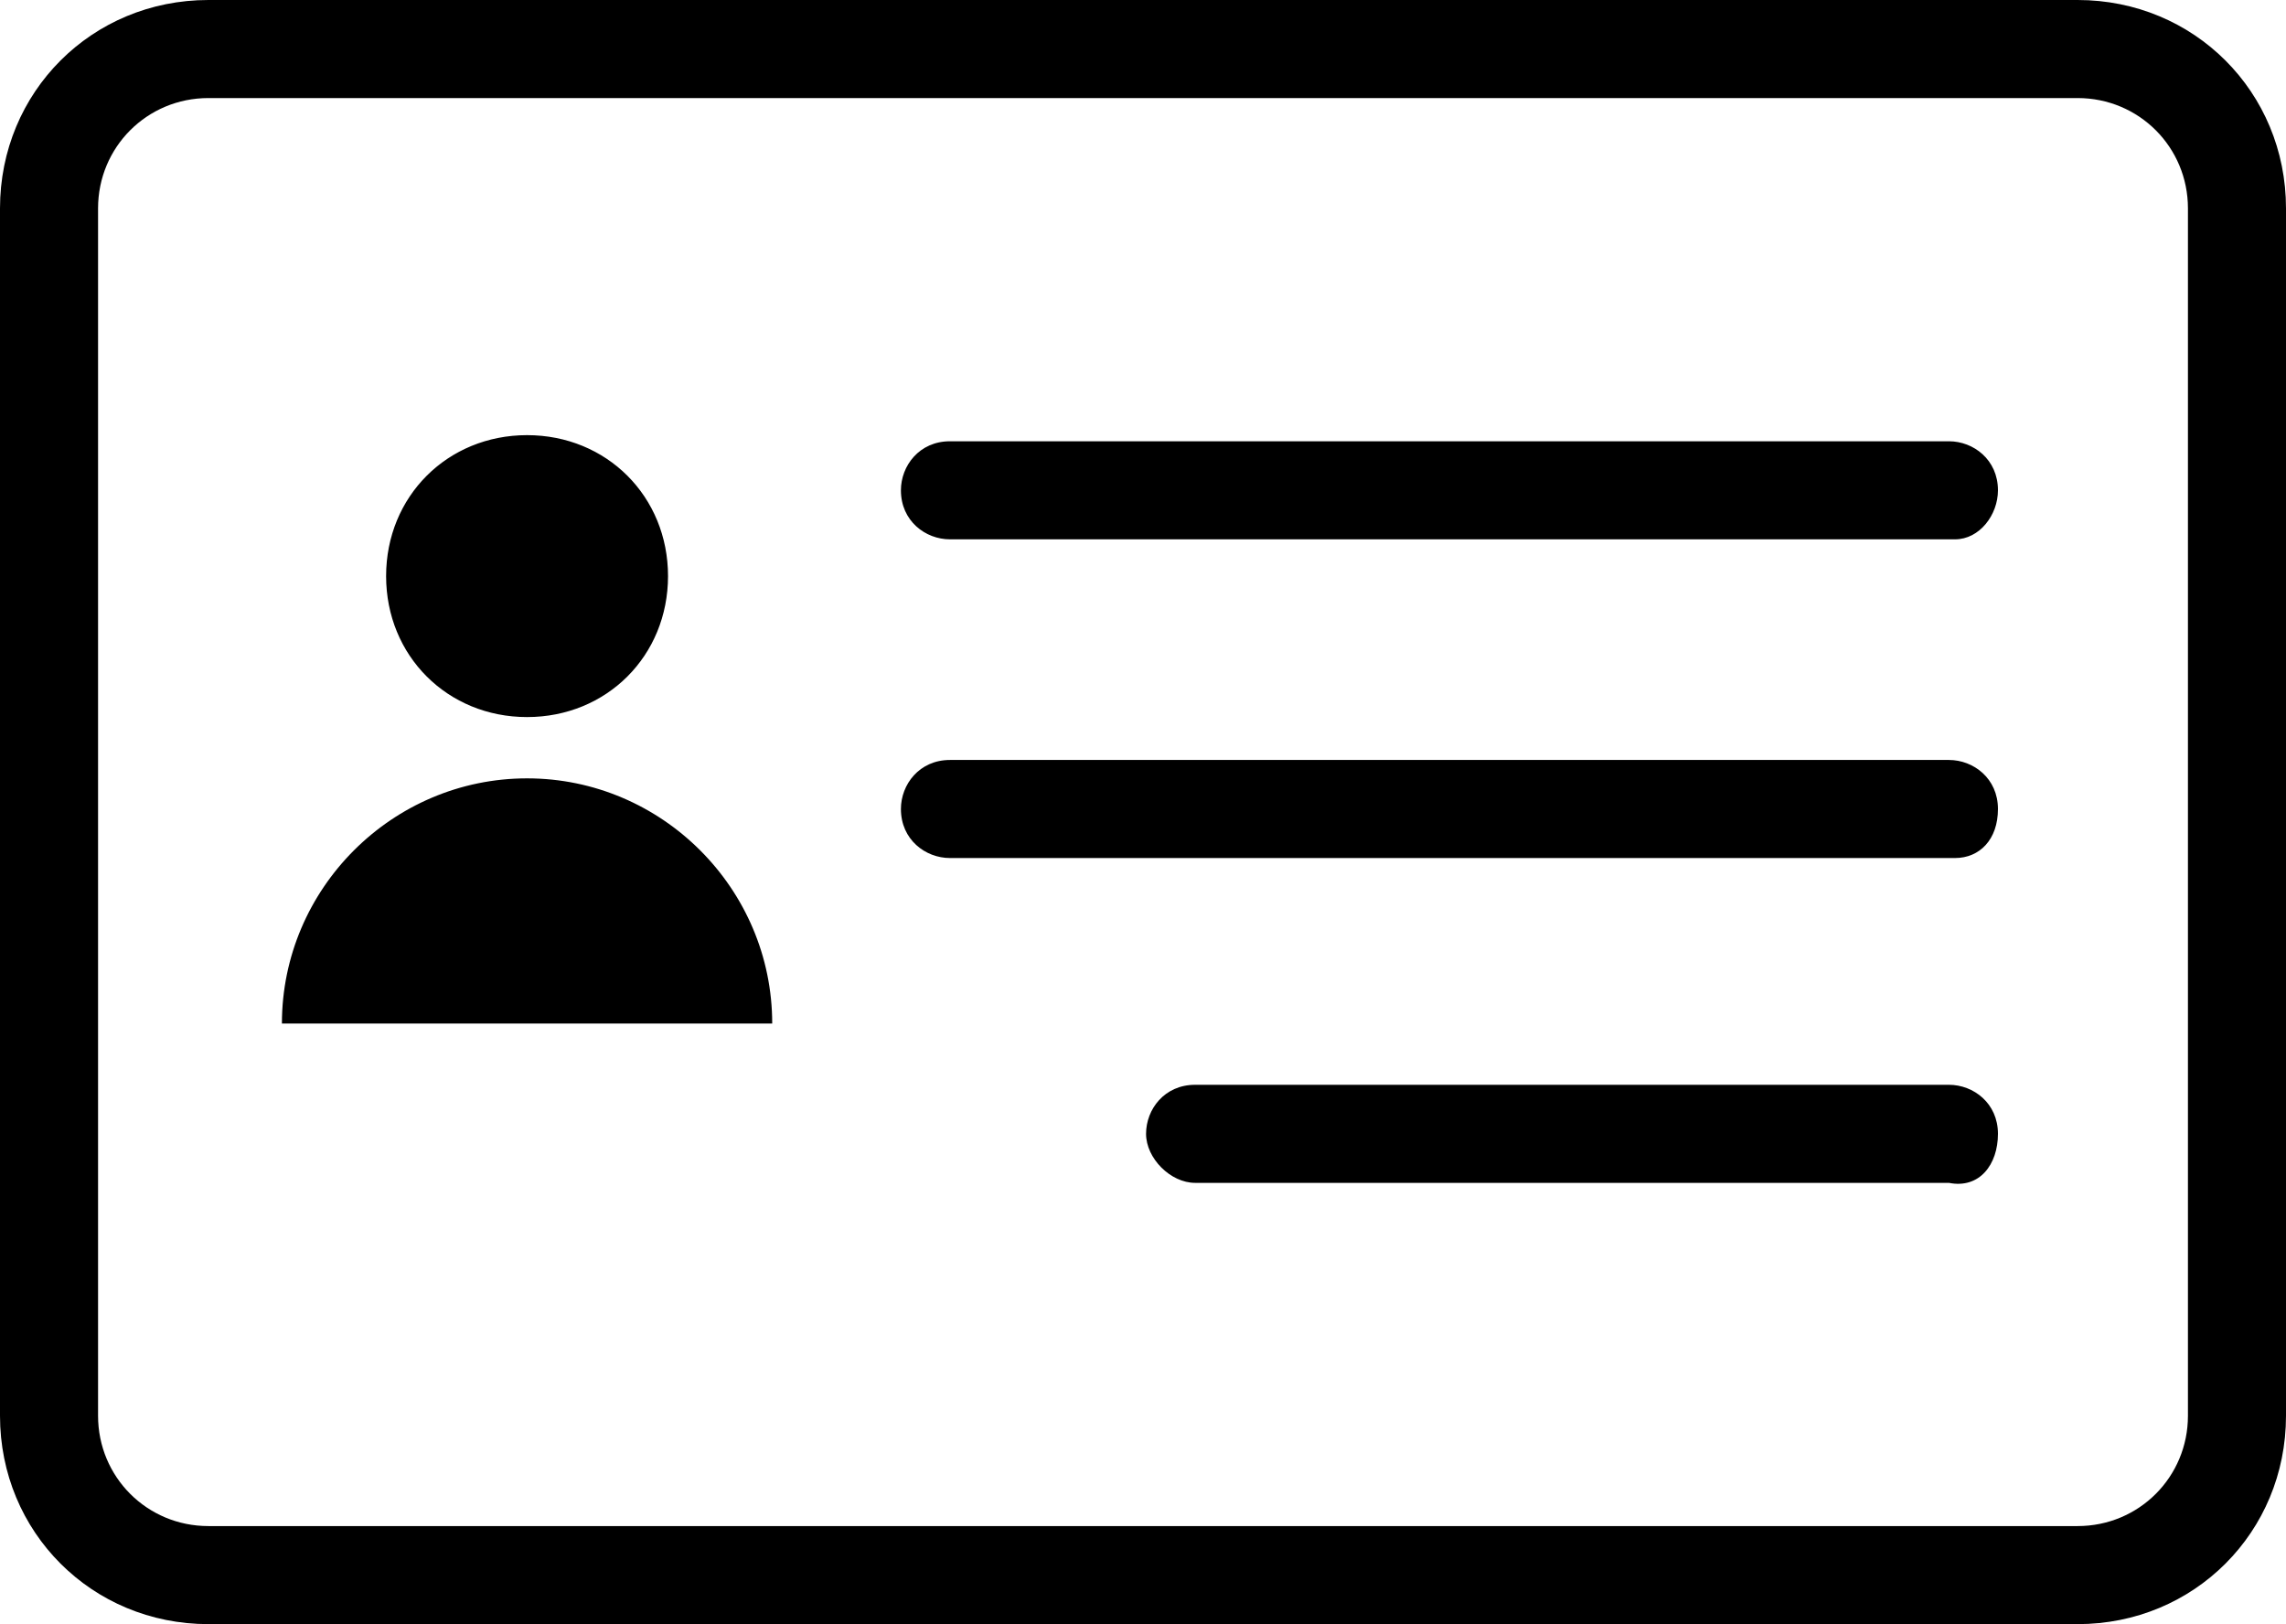 <?xml version="1.0" encoding="utf-8"?>
<!-- Generator: Adobe Illustrator 19.1.0, SVG Export Plug-In . SVG Version: 6.00 Build 0)  -->
<svg version="1.1" id="Calque_1" xmlns="http://www.w3.org/2000/svg" xmlns:xlink="http://www.w3.org/1999/xlink" x="0px" y="0px"
	 viewBox="0 0 37.3 26.5" style="enable-background:new 0 0 37.3 26.5;" xml:space="preserve">
<path d="M8.6,11.7c-1.3,0-2.3-1-2.3-2.3s1-2.3,2.3-2.3s2.3,1,2.3,2.3S9.9,11.7,8.6,11.7z M8.6,12.7c-2.2,0-4,1.8-4,4h8
	C12.6,14.5,10.8,12.7,8.6,12.7z M33.9,26.5H3.4C1.5,26.5,0,25,0,23.1V3.4C0,1.5,1.5,0,3.4,0h30.5c1.9,0,3.4,1.5,3.4,3.4v19.7
	C37.3,25,35.8,26.5,33.9,26.5z M3.4,1.6c-1,0-1.8,0.8-1.8,1.8v19.7c0,1,0.8,1.8,1.8,1.8h30.5c1,0,1.8-0.8,1.8-1.8V3.4
	c0-1-0.8-1.8-1.8-1.8H3.4z M32.6,8c0-0.5-0.4-0.8-0.8-0.8H15.5c-0.5,0-0.8,0.4-0.8,0.8c0,0.5,0.4,0.8,0.8,0.8h16.4
	C32.3,8.8,32.6,8.4,32.6,8z M32.6,13.2c0-0.5-0.4-0.8-0.8-0.8H15.5c-0.5,0-0.8,0.4-0.8,0.8c0,0.5,0.4,0.8,0.8,0.8h16.4
	C32.3,14,32.6,13.7,32.6,13.2z M32.6,18.5c0-0.5-0.4-0.8-0.8-0.8H19.5c-0.5,0-0.8,0.4-0.8,0.8s0.4,0.8,0.8,0.8h12.3
	C32.3,19.4,32.6,19,32.6,18.5z"/>
</svg>
